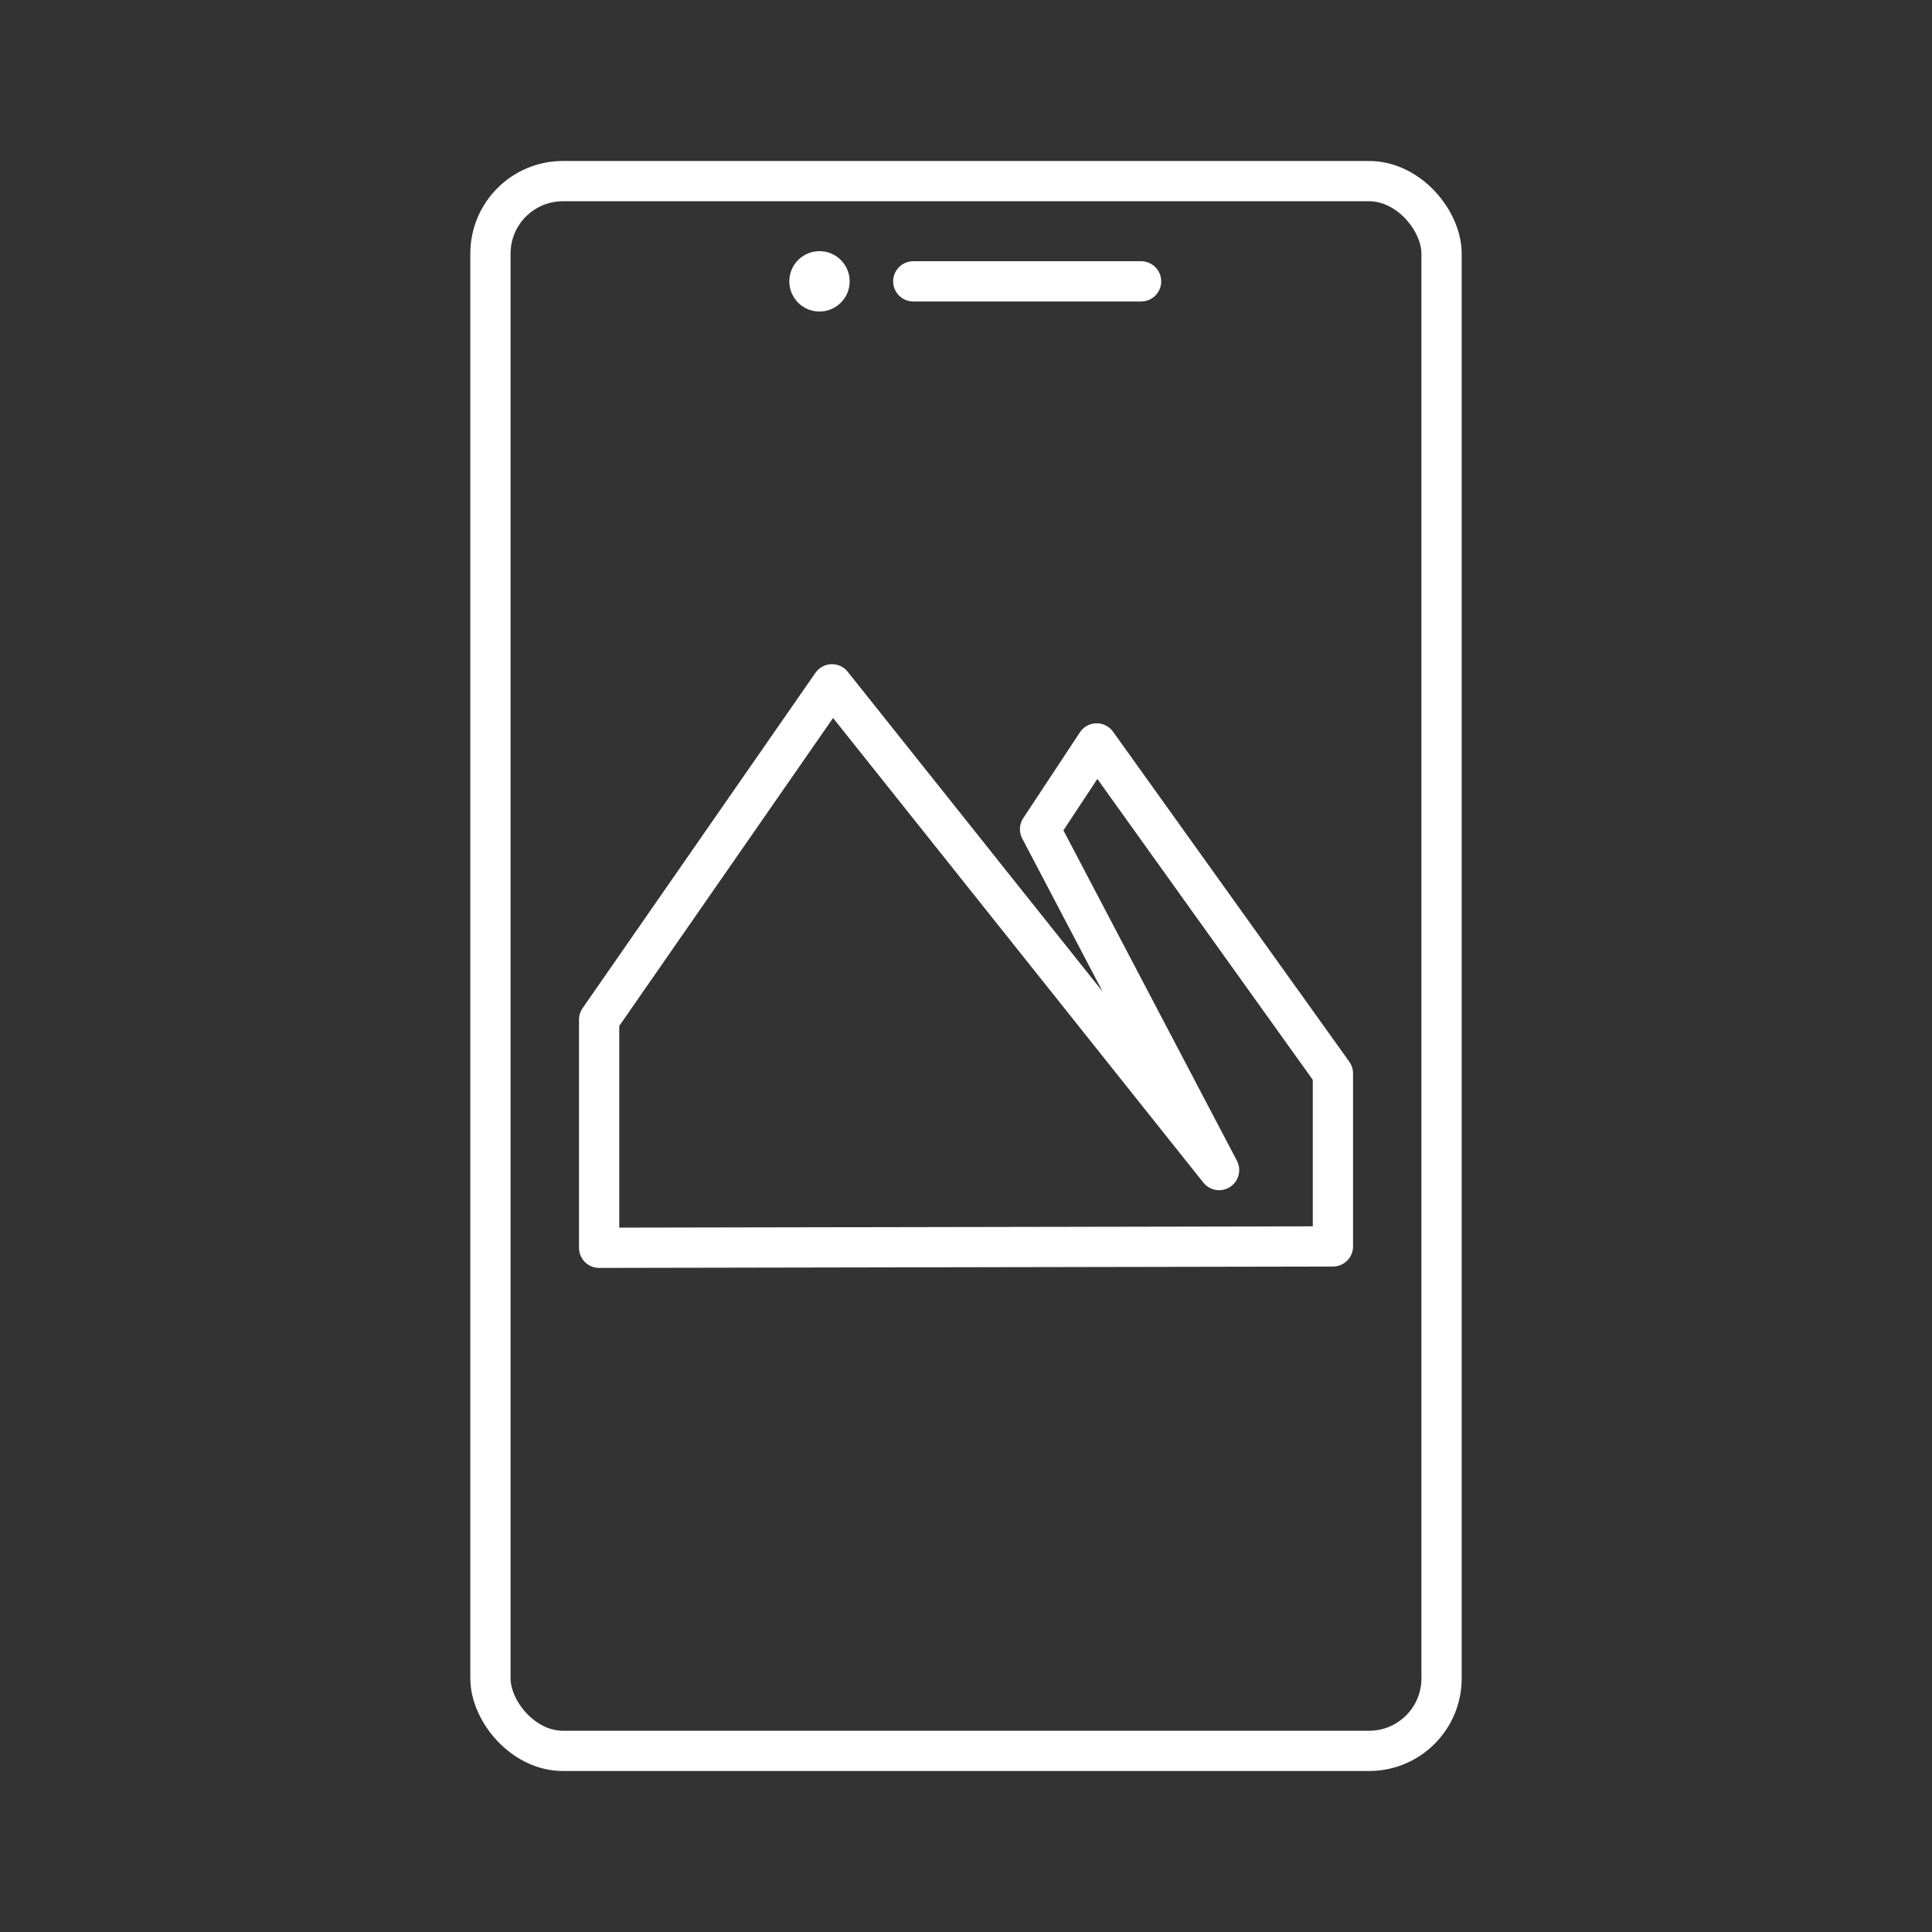 <?xml version="1.0" encoding="UTF-8"?><svg id="a" xmlns="http://www.w3.org/2000/svg" viewBox="0 0 48 48"><rect x="0" y="0" width="48" height="48" fill="#333333" stroke="none"/><defs><style>.b{fill:none;stroke:#fff;stroke-linecap:round;stroke-linejoin:round;}.c{fill:#fff;stroke-width:0px;}</style></defs><rect class="b" x="12.185" y="4.5" width="23.63" height="39" rx="1.8" ry="1.8"/><line class="b" x1="22.69" y1="6.99" x2="28.35" y2="6.99"/><circle class="c" cx="20.36" cy="6.99" r=".75"/><path class="b" d="M14.885,25.333v5.668M14.885,25.333l5.785-8.332,9.618,12.069M30.288,29.07l-4.448-8.469,1.407-2.131,5.869,8.198v4.299l-18.23.034"/></svg>